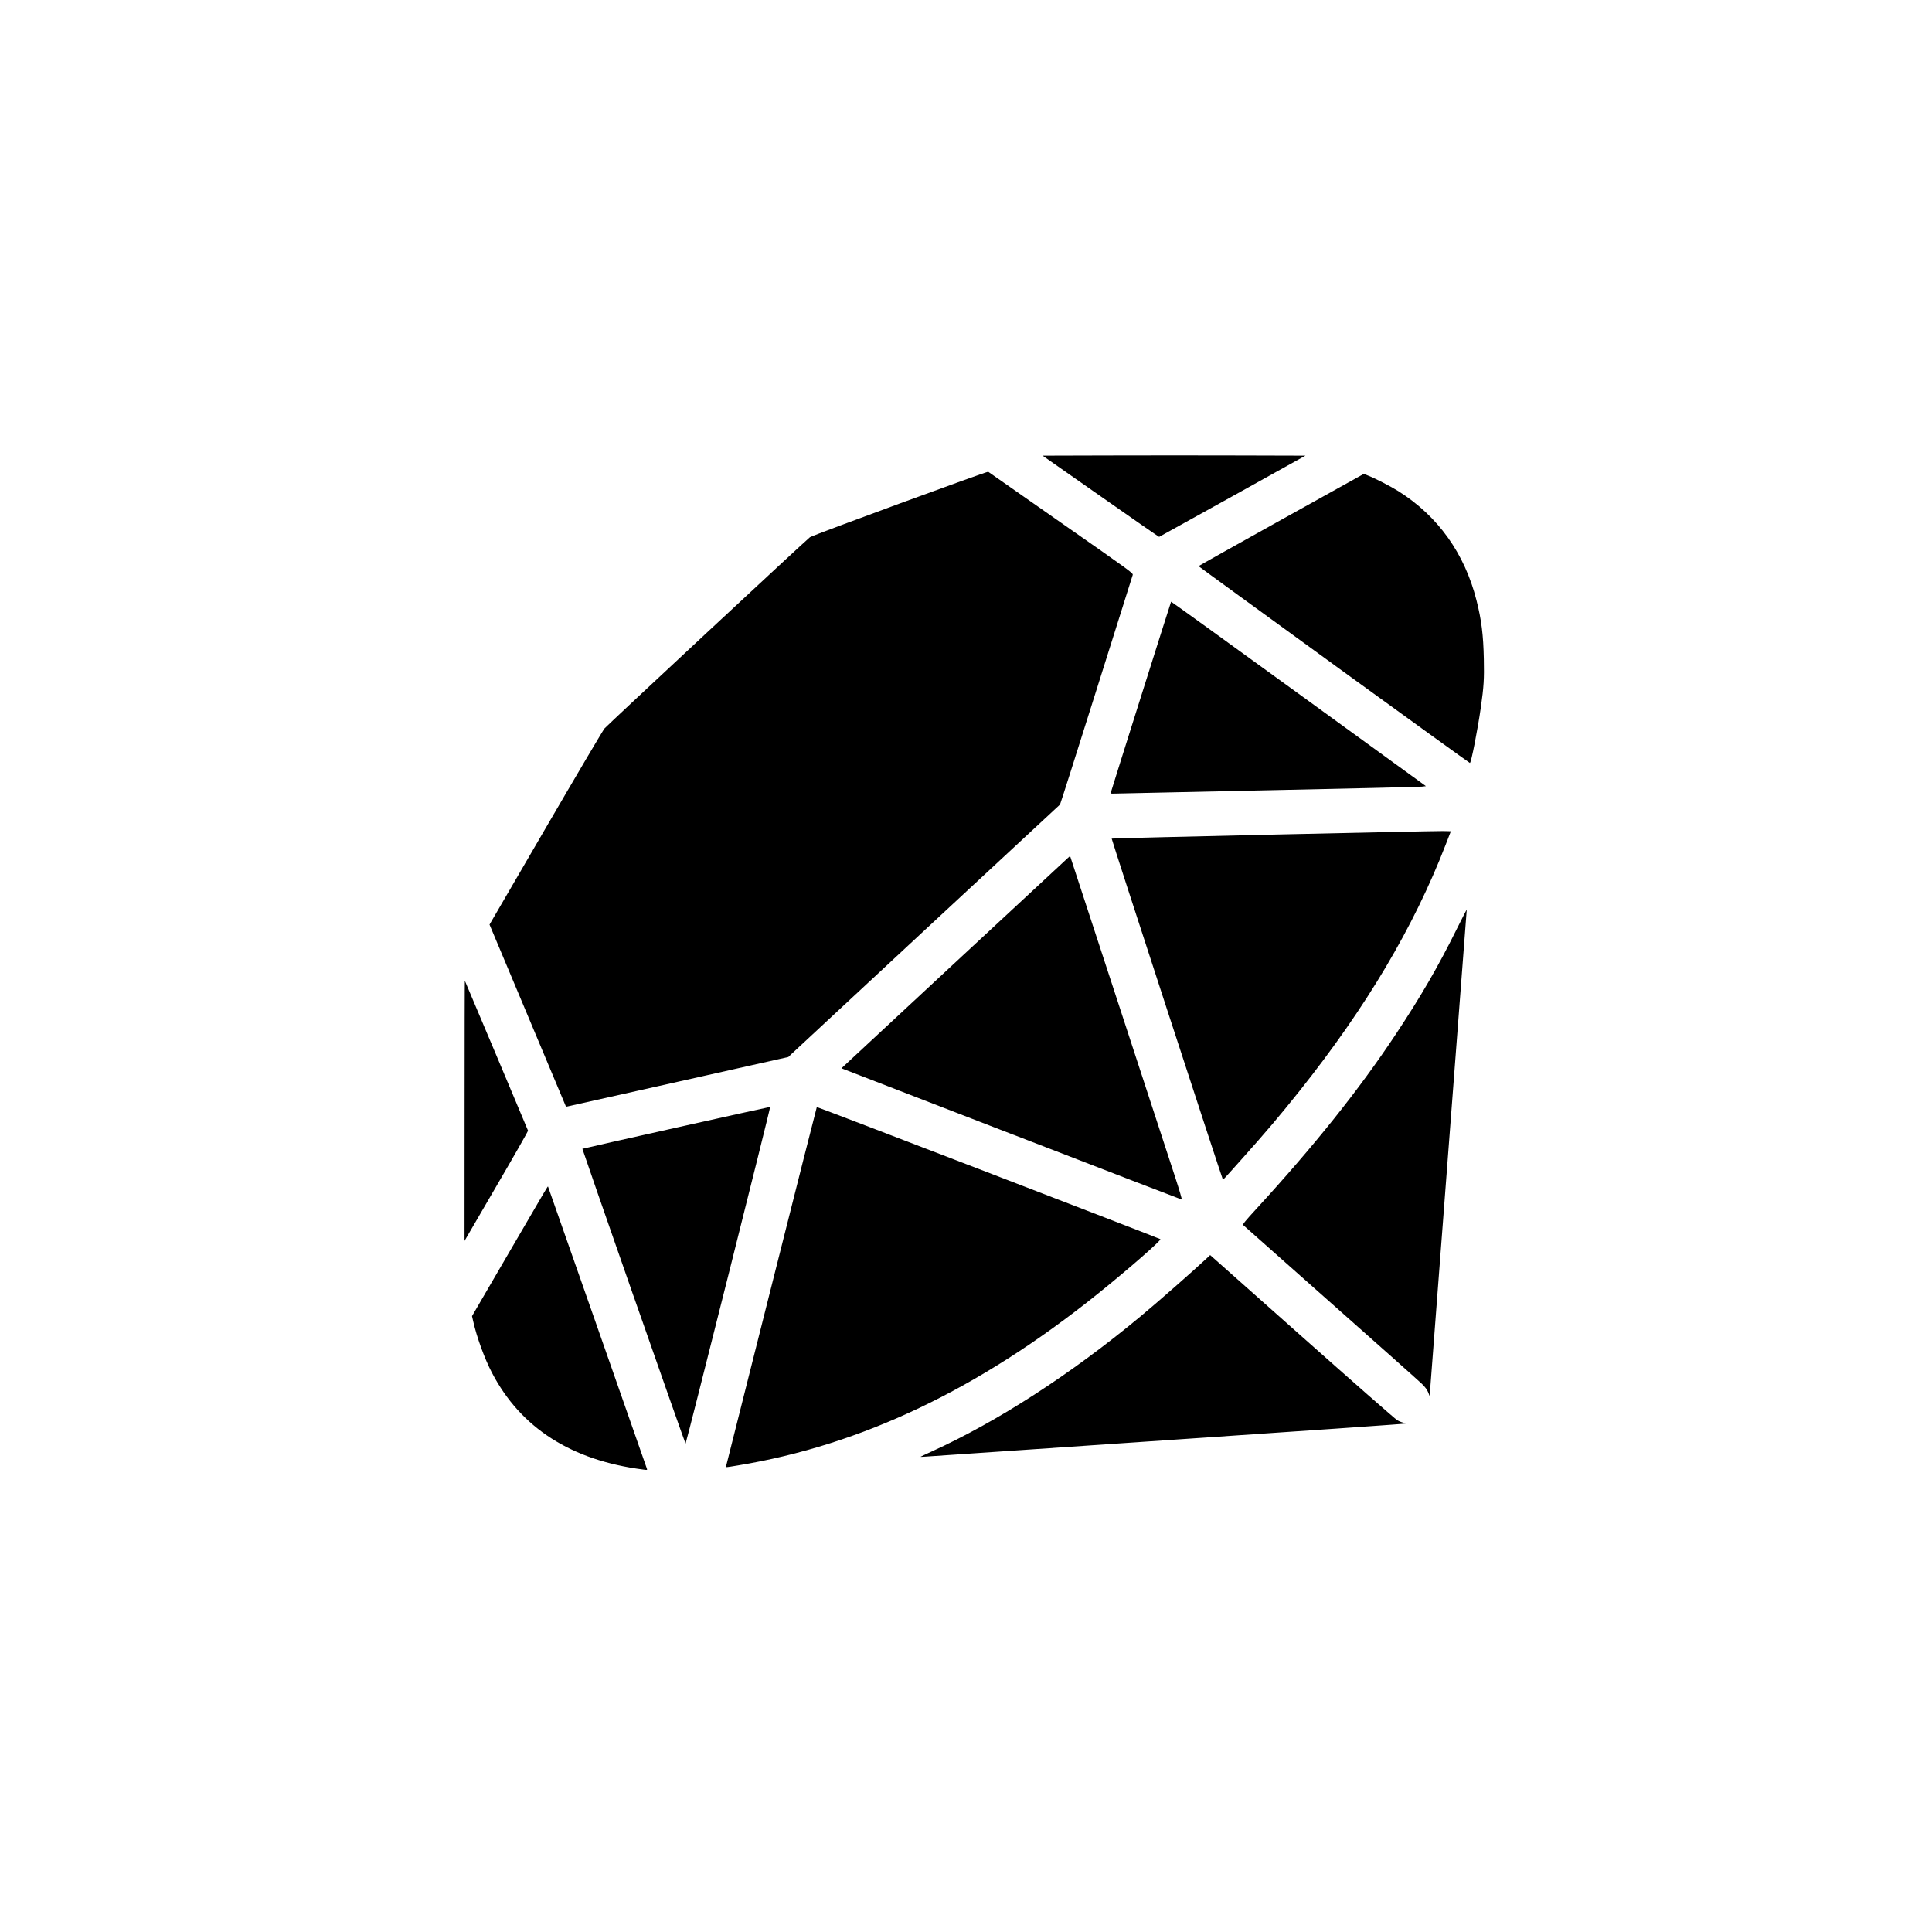 <svg version="1.1" viewBox="0 0 32 32" xml:space="preserve" xmlns="http://www.w3.org/2000/svg"><path d="m10.65 24.34c-1.189-0.153-2.025-0.689-2.502-1.603-0.123-0.235-0.252-0.59-0.311-0.855l-0.019-0.083 0.61-1.048c0.661-1.135 0.643-1.104 0.649-1.097 0.002 0.002 0.368 1.045 0.813 2.317 0.445 1.272 0.814 2.327 0.821 2.345 0.013 0.034 0.015 0.034-0.062 0.024zm1.377-0.058c0.003-0.011 0.341-1.352 0.751-2.98 0.41-1.628 0.748-2.962 0.751-2.966 0.006-0.006 5.643 2.162 5.69 2.188 0.025 0.014-0.535 0.503-1.043 0.911-1.964 1.576-3.906 2.501-5.959 2.838-0.211 0.035-0.198 0.034-0.19 0.009zm3.221-0.154c0.003-0.003 0.083-0.041 0.178-0.084 1.095-0.497 2.307-1.28 3.456-2.233 0.311-0.259 0.872-0.751 1.121-0.984l0.041-0.039 1.52 1.35c0.836 0.743 1.546 1.366 1.577 1.384 0.032 0.019 0.077 0.037 0.101 0.041 0.024 0.004 0.045 0.01 0.048 0.015s-1.774 0.128-3.947 0.275-3.985 0.271-4.026 0.274-0.072 0.004-0.069 6.7e-4zm-4.753-2.656c-0.469-1.342-0.851-2.442-0.849-2.444 0.009-0.007 3.101-0.697 3.11-0.694 0.01 0.004-1.391 5.577-1.401 5.577-0.004 0-0.391-1.098-0.86-2.44zm13.16 1.589c-0.018-0.044-0.049-0.086-0.103-0.139-0.043-0.042-0.723-0.648-1.513-1.347s-1.442-1.278-1.449-1.285c-0.011-0.01 0.039-0.071 0.217-0.265 0.967-1.054 1.705-1.979 2.311-2.893 0.416-0.628 0.7-1.117 1.011-1.745 0.091-0.183 0.165-0.327 0.165-0.32 1.86e-4 0.009-0.503 6.608-0.611 8.012l-0.003 0.045zm-15.96-4.665c0-1.187 0.002-2.155 0.004-2.153 0.003 0.004 1.02 2.416 1.047 2.485 0.002 0.006-0.233 0.42-0.524 0.918l-0.528 0.907zm9.093 0.4c-1.525-0.589-2.79-1.078-2.812-1.087l-0.039-0.015 1.846-1.716c1.016-0.944 1.868-1.735 1.894-1.758l0.047-0.042 0.814 2.487c0.448 1.368 0.867 2.649 0.931 2.846 0.065 0.199 0.111 0.358 0.104 0.357-0.007-7.26e-4 -1.261-0.483-2.786-1.073zm3.464 0.734c-0.016-0.026-1.845-5.634-1.839-5.64 0.008-0.008 5.315-0.128 5.49-0.125l0.128 0.003-0.089 0.23c-0.527 1.36-1.312 2.682-2.414 4.067-0.329 0.413-0.551 0.675-0.972 1.146-0.31 0.347-0.296 0.332-0.303 0.32zm-11.51-2.707-0.634-1.509 0.931-1.6c0.512-0.88 0.95-1.621 0.973-1.648 0.051-0.059 3.351-3.132 3.403-3.168 0.049-0.035 2.938-1.095 2.953-1.084 0.006 0.005 0.55 0.384 1.207 0.844 1.178 0.823 1.196 0.836 1.186 0.866-0.006 0.017-0.277 0.878-0.603 1.913-0.326 1.035-0.596 1.885-0.601 1.889-0.01 0.007-4.369 4.057-4.446 4.13l-0.053 0.051-1.807 0.405c-0.994 0.223-1.823 0.409-1.842 0.412l-0.034 0.007zm9.657-3.697c0.017-0.063 0.993-3.155 0.998-3.16 0.003-0.003 0.954 0.684 2.113 1.525l2.108 1.53-0.066 0.008c-0.036 0.004-1.177 0.032-2.534 0.06-1.358 0.029-2.504 0.054-2.547 0.055-0.074 0.003-0.078 0.002-0.072-0.02zm3.695-2.116c-1.233-0.895-2.241-1.629-2.242-1.633-3.51e-4 -0.003 0.616-0.348 1.368-0.767l1.369-0.761 0.08 0.032c0.119 0.047 0.367 0.176 0.494 0.255 0.655 0.413 1.096 1.03 1.293 1.809 0.082 0.326 0.113 0.571 0.121 0.973 0.007 0.329-7.77e-4 0.455-0.049 0.795-0.054 0.378-0.161 0.925-0.182 0.924-0.007-3.39e-4 -1.021-0.733-2.253-1.627zm-3.864-2.79-0.962-0.673 1.092-0.003c0.601-0.002 1.58-0.002 2.177 0l1.085 0.003-1.208 0.672c-0.665 0.369-1.212 0.672-1.215 0.673-0.004 9.578e-4 -0.44-0.301-0.969-0.672z" stroke-width=".011"/></svg>
